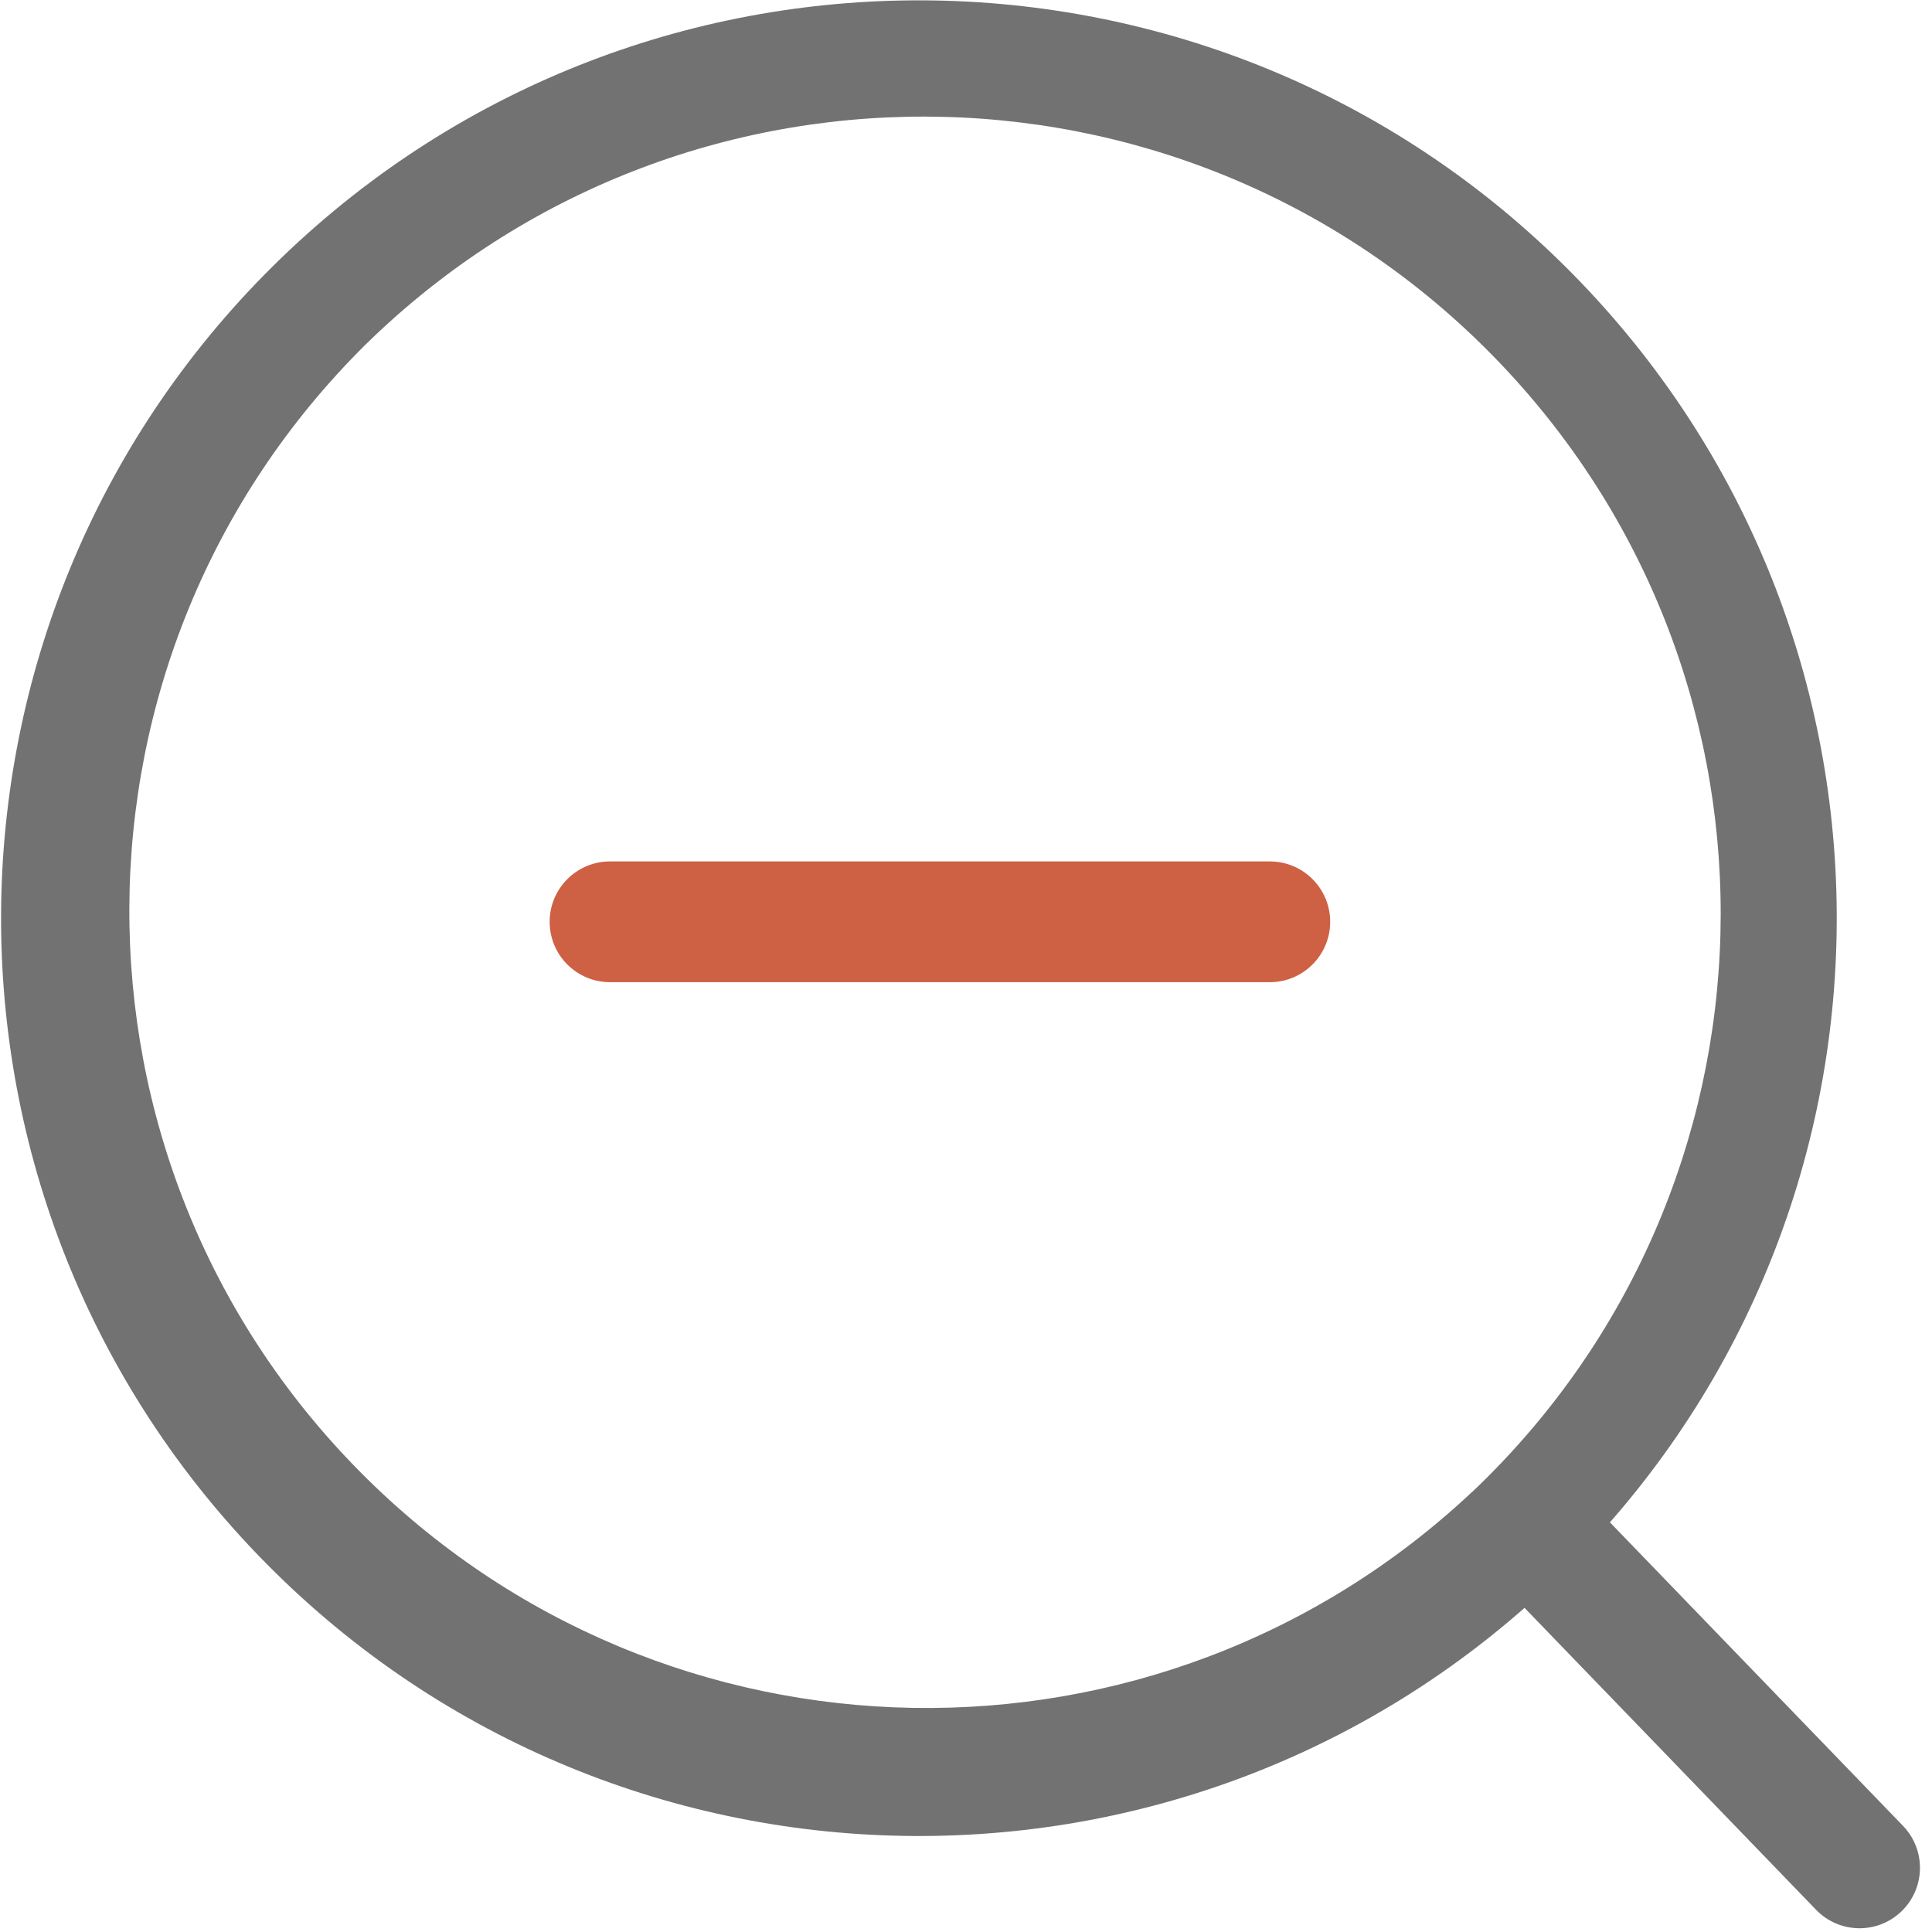 <?xml version="1.0" encoding="utf-8"?>
<!-- Generator: Adobe Illustrator 16.0.0, SVG Export Plug-In . SVG Version: 6.00 Build 0)  -->
<!DOCTYPE svg PUBLIC "-//W3C//DTD SVG 1.1//EN" "http://www.w3.org/Graphics/SVG/1.1/DTD/svg11.dtd">
<svg version="1.1"
	 id="svg3475" xmlns:inkscape="http://www.inkscape.org/namespaces/inkscape" xmlns:sodipodi="http://sodipodi.sourceforge.net/DTD/sodipodi-0.dtd" xmlns:svg="http://www.w3.org/2000/svg" inkscape:version="1.2 (dc2aedaf03, 2022-05-15)" sodipodi:docname="zoomOut.svg"
	 xmlns="http://www.w3.org/2000/svg" xmlns:xlink="http://www.w3.org/1999/xlink" x="0px" y="0px" width="200px" height="200px"
	 viewBox="0 0 200 200" enable-background="new 0 0 200 200" xml:space="preserve">
<sodipodi:namedview  id="namedview3477" bordercolor="#000000" inkscape:cy="125.84746" pagecolor="#ffffff" inkscape:cx="111.22881" inkscape:zoom="2.36" showgrid="false" borderopacity="0.25" inkscape:window-maximized="1" inkscape:pagecheckerboard="0" inkscape:current-layer="svg3475" inkscape:window-y="-8" inkscape:window-x="-8" inkscape:window-height="961" inkscape:window-width="1280" inkscape:deskcolor="#d1d1d1" inkscape:pageopacity="0.0" inkscape:showpageshadow="2">
	</sodipodi:namedview>
<path id="path3469" fill="#727272" d="M152.45,154.4c33.036-31.39,34.37-83.617,2.98-116.652
	C124.041,4.712,71.814,3.377,38.778,34.767c-0.324,0.308-0.646,0.619-0.966,0.933c-32.364,32.082-32.592,84.325-0.51,116.688
	c31.49,31.767,82.555,32.658,115.135,2.012H152.45z M161.125,163.4c-37.748,36.45-97.899,35.398-134.35-2.351
	S-8.624,63.151,29.125,26.7c37.749-36.451,97.899-35.399,134.35,2.35C199.926,66.799,198.873,126.949,161.125,163.4L161.125,163.4z"
	/>
<path id="path3471" fill="#727272" d="M156.375,164.95c-2.398-2.485-2.329-6.444,0.156-8.844s6.445-2.329,8.844,0.156L197,189.013
	c2.398,2.485,2.329,6.444-0.156,8.844s-6.445,2.329-8.844-0.156l0,0L156.375,164.95z"/>
<path id="path3473" fill="#CE6043" d="M131.45,89.175c3.452,0,6.25,2.798,6.25,6.25c0,3.452-2.798,6.25-6.25,6.25h-68.3
	c-3.452,0-6.25-2.798-6.25-6.25c0-3.452,2.798-6.25,6.25-6.25H131.45L131.45,89.175z"/>
</svg>
